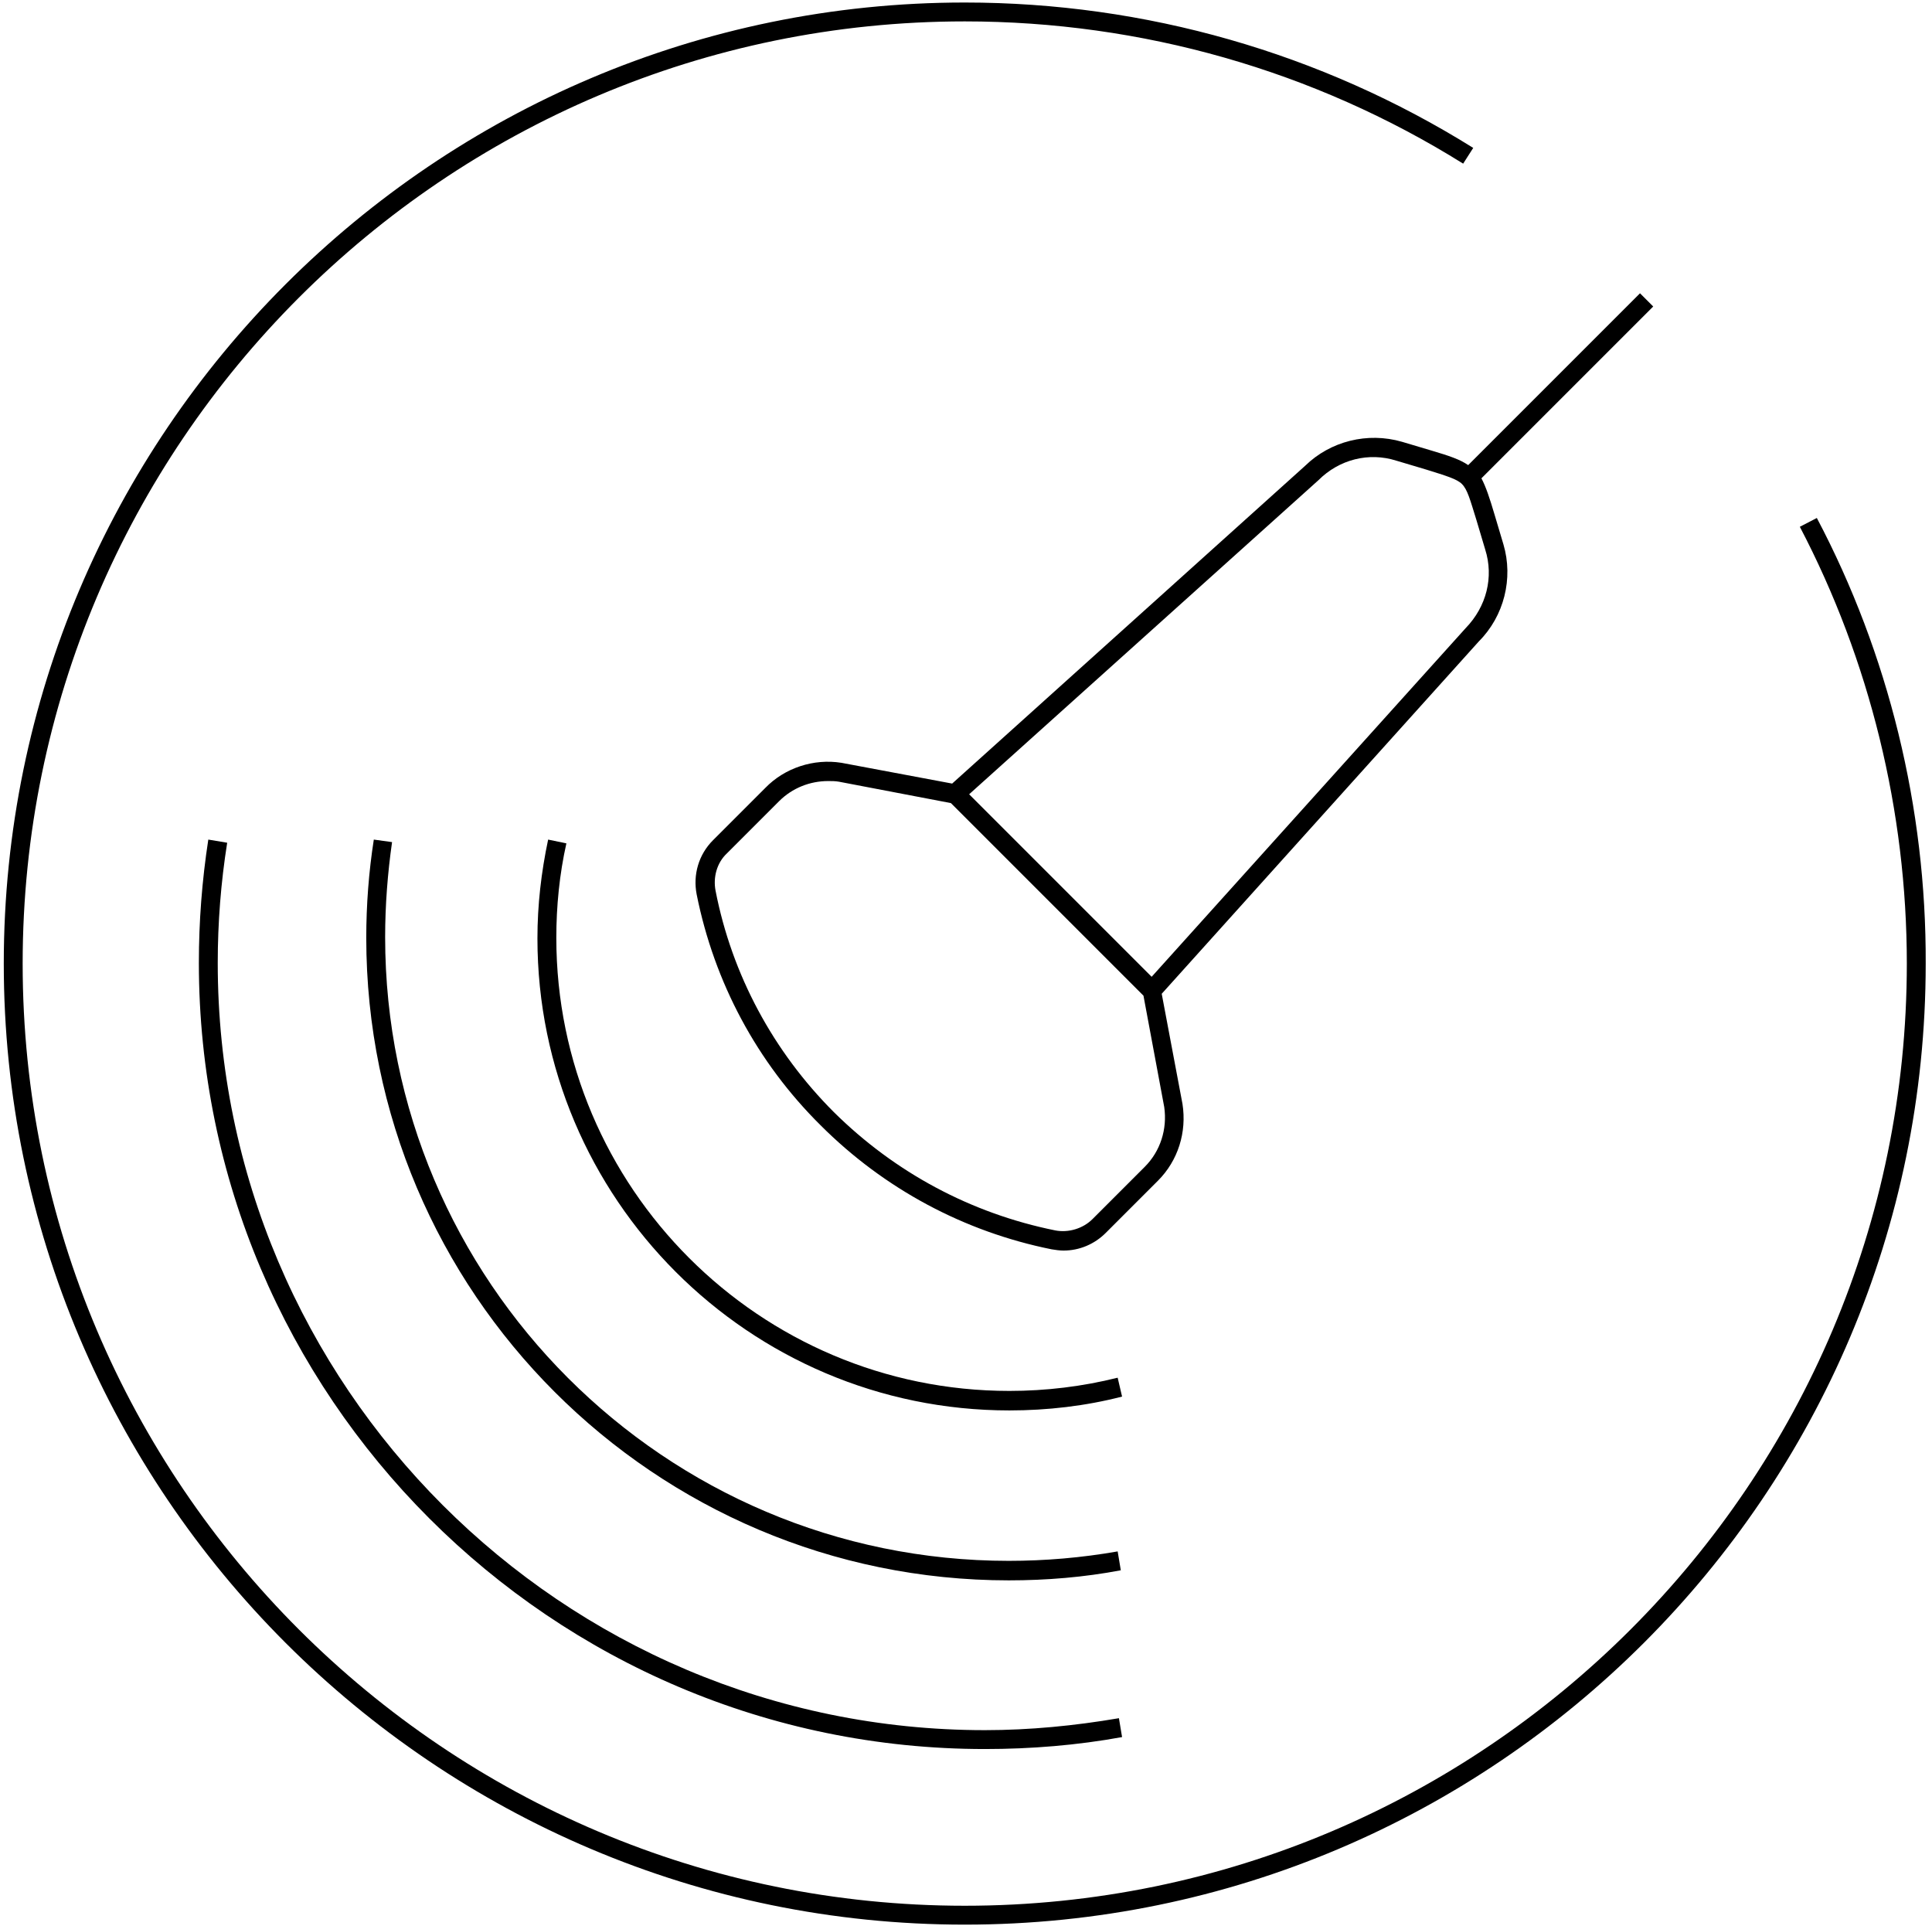 <svg viewBox="-535 252 307 306" version="1.1" xmlns="http://www.w3.org/2000/svg" xmlns:xlink="http://www.w3.org/1999/xlink">
  <g id="services-uzi" stroke="none" stroke-width="1" fill="none" fill-rule="evenodd" transform="translate(-535, 252)">
    <path d="M288.7,82.3 L286,83.7 C297.1,104.9 303,128.9 303,153.1 C303,235.6 235.9,302.8 153.3,302.8 C70.8,302.8 3.6,235.7 3.6,153.1 C3.6,70.6 70.7,3.4 153.3,3.4 C181.4,3.4 208.8,11.2 232.5,26 L234.1,23.5 C209.9,8.4 182,0.4 153.3,0.4 C69.1,0.4 0.6,68.9 0.6,153.1 C0.6,237.3 69.1,305.8 153.3,305.8 C237.5,305.8 306,237.3 306,153.1 C306.1,128.4 300.1,103.9 288.7,82.3 L288.7,82.3 Z" id="Shape" fill="#000000"></path>
    <path d="M227.5,71.6 L222.8,70.2 C217.3,68.6 211.4,70.1 207.4,74 L151.3,124.5 L133.7,121.2 C129.3,120.5 124.7,122 121.6,125.2 L113.3,133.5 C111,135.8 110.1,139 110.7,142.1 C113.5,156.1 120.3,168.8 130.4,178.8 C140.5,188.9 153.2,195.7 167.1,198.5 C167.7,198.6 168.4,198.7 169,198.7 C171.5,198.7 173.9,197.7 175.7,195.9 L184,187.6 C187.2,184.4 188.6,179.9 187.9,175.4 L184.6,157.9 L235,101.9 C239,97.9 240.5,91.9 238.9,86.5 L237.5,81.8 C236.7,79.1 236.1,77.3 235.4,76 L262.7,48.7 L260.6,46.6 L233.3,73.9 C232,73 230.2,72.4 227.5,71.6 L227.5,71.6 Z M185,175.9 C185.5,179.4 184.4,182.9 181.9,185.4 L173.6,193.7 C172.1,195.2 169.8,195.9 167.7,195.5 C154.3,192.8 142.2,186.3 132.5,176.7 C122.9,167.1 116.3,154.9 113.7,141.5 C113.3,139.4 113.9,137.1 115.5,135.6 L123.8,127.3 C125.9,125.2 128.7,124.1 131.6,124.1 C132.2,124.1 132.7,124.1 133.3,124.2 L151.1,127.6 L181.7,158.2 L185,175.9 L185,175.9 Z M232.9,99.8 L183,155.2 L154,126.2 L209.5,76.3 C212.8,73 217.5,71.8 221.9,73.2 L226.6,74.6 C229.8,75.6 231.5,76.1 232.3,76.9 C233.2,77.8 233.6,79.4 234.6,82.6 L236,87.3 C237.4,91.7 236.2,96.4 232.9,99.8 L232.9,99.8 Z" id="Shape" fill="#000000"></path>
    <path d="M177.6,218.9 C172,220.3 166.2,221 160.4,221 C120.7,221 88.4,188.7 88.4,149 C88.4,144 88.9,138.9 90,134 L87.1,133.4 C86,138.6 85.4,143.8 85.4,149.1 C85.4,190.4 119,224.1 160.4,224.1 C166.4,224.1 172.5,223.4 178.3,221.9 L177.6,218.9 L177.6,218.9 Z" id="Shape" fill="#000000"></path>
    <path d="M59.4,133.4 C58.6,138.5 58.2,143.8 58.2,149 C58.2,205.3 104,251.1 160.3,251.1 C166.3,251.1 172.3,250.6 178.1,249.5 L177.6,246.5 C171.9,247.5 166.1,248 160.3,248 C105.6,248 61.2,203.5 61.2,148.9 C61.2,143.8 61.6,138.7 62.3,133.8 L59.4,133.4 L59.4,133.4 Z" id="Shape" fill="#000000"></path>
    <path d="M33.1,133.4 C32.1,139.9 31.6,146.4 31.6,153 C31.6,221.8 87.6,277.9 156.5,277.9 C163.8,277.9 171.2,277.3 178.3,276 L177.8,273 C170.8,274.2 163.6,274.9 156.5,274.9 C89.3,274.9 34.6,220.2 34.6,153 C34.6,146.6 35.1,140.2 36.1,133.9 L33.1,133.4 L33.1,133.4 Z" id="Shape" fill="#000000"></path>
  </g>
</svg>
